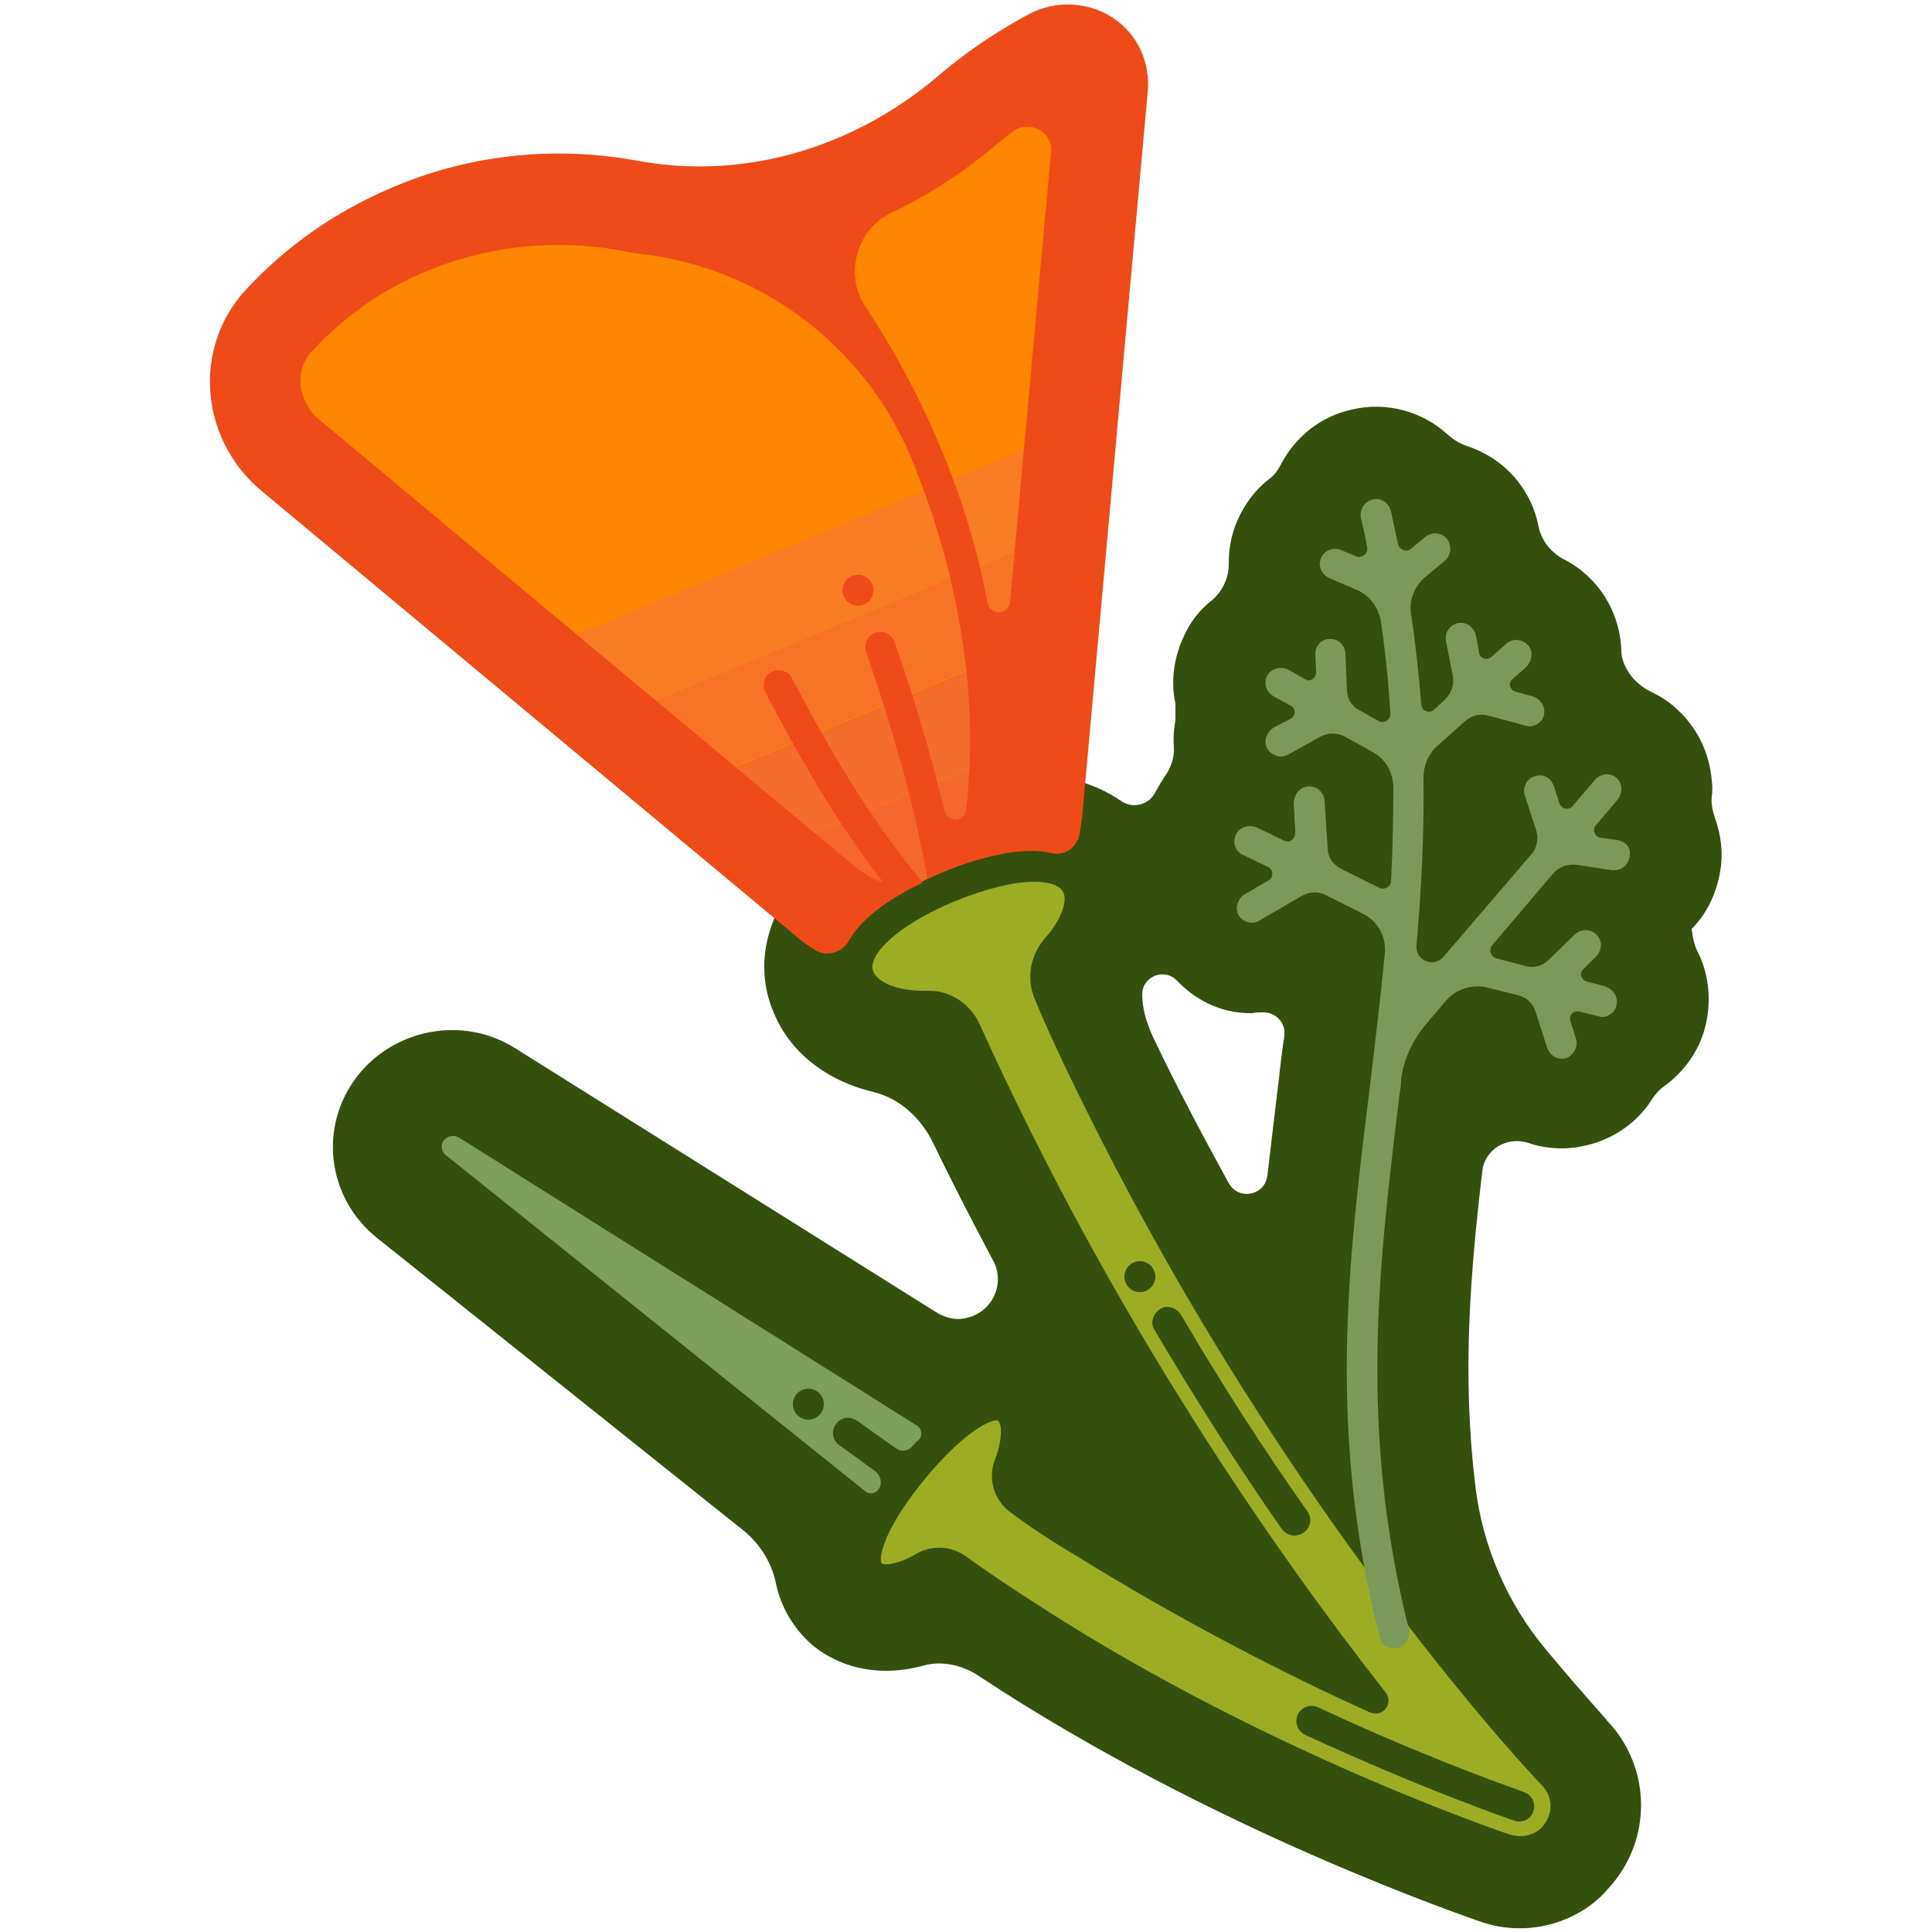 <?xml version="1.0" encoding="utf-8"?>
<!-- Generator: Adobe Illustrator 20.0.0, SVG Export Plug-In . SVG Version: 6.00 Build 0)  -->
<svg version="1.1" id="Layer_1" xmlns="http://www.w3.org/2000/svg" xmlns:xlink="http://www.w3.org/1999/xlink" x="0px" y="0px"
	 viewBox="0 0 250 250" style="enable-background:new 0 0 250 250;" xml:space="preserve">
<style type="text/css">
	.st0{fill:none;stroke:#34500C;stroke-width:6;stroke-linecap:round;stroke-linejoin:round;stroke-miterlimit:10;}
	.st1{fill:#7E9E5B;stroke:#34500C;stroke-miterlimit:10;}
	.st2{fill:#BFCC5C;}
	.st3{fill:#FFE200;}
	.st4{fill:#DDAA00;}
	.st5{fill:#FFF2B3;}
	.st6{fill:#406A29;}
	.st7{fill:#00FFFF;}
	.st8{clip-path:url(#SVGID_2_);}
	.st9{fill:none;stroke:#CC9600;stroke-width:6;stroke-linecap:round;stroke-miterlimit:10;}
	.st10{fill:none;stroke:#FFF2B3;stroke-linecap:round;stroke-miterlimit:10;}
	.st11{fill:none;stroke:#DDAA00;stroke-linecap:round;stroke-miterlimit:10;}
	.st12{fill:#FFE966;}
	.st13{fill:#FFE200;stroke:#DDAA00;stroke-width:3;stroke-linecap:round;stroke-miterlimit:10;}
	.st14{fill:#BFCC5C;stroke:#406A29;stroke-linecap:round;stroke-miterlimit:10;}
	.st15{fill:none;stroke:#A9B236;stroke-linecap:round;stroke-miterlimit:10;}
	.st16{fill:none;stroke:#406A29;stroke-linecap:round;stroke-miterlimit:10;}
	.st17{fill:#CC9600;}
	.st18{fill:#A9B236;}
	.st19{fill:#7CAB09;}
	.st20{fill:#4E670C;}
	.st21{fill:none;stroke:#C0CC8F;stroke-linecap:round;stroke-miterlimit:10;}
	.st22{fill:#7D8AD7;stroke:#4648A6;stroke-width:3;stroke-miterlimit:10;}
	.st23{opacity:0.6;fill:none;stroke:#CDD6FF;stroke-width:3;stroke-miterlimit:10;}
	.st24{opacity:0.4;fill:none;stroke:#CDD6FF;stroke-width:3;stroke-miterlimit:10;}
	.st25{opacity:0.2;fill:none;stroke:#CDD6FF;stroke-width:3;stroke-miterlimit:10;}
	.st26{fill:#7CAB09;stroke:#76990A;stroke-linecap:round;stroke-miterlimit:10;}
	.st27{fill:none;stroke:#A598D8;stroke-linecap:round;stroke-miterlimit:10;}
	.st28{fill:none;stroke:#2B2A6F;stroke-width:3;stroke-miterlimit:10;}
	.st29{fill:none;stroke:#8A6EDA;stroke-linecap:round;stroke-miterlimit:10;}
	.st30{fill:#E4E5E7;stroke:#2B2A6F;stroke-miterlimit:10;}
	.st31{fill:none;stroke:#C2807D;stroke-linecap:round;stroke-linejoin:round;stroke-miterlimit:10;}
	.st32{fill:#C2807D;stroke:#7C152E;stroke-miterlimit:10;}
	.st33{fill:#E4E5E7;}
	.st34{fill:#A598D8;}
	.st35{fill:#C0CC8F;}
	.st36{fill:#7D8AD7;}
	.st37{fill:#AEB9ED;}
	.st38{fill:#9EA9E5;}
	.st39{fill:#8E9ADD;}
	.st40{fill:#76990A;}
	.st41{fill:#8A6EDA;}
	.st42{fill:#2B2A6F;}
	.st43{fill:#C2807D;}
	.st44{fill:#7C152E;}
	.st45{fill:#FE8600;stroke:#F15A24;stroke-width:3;stroke-miterlimit:10;}
	.st46{fill:#FE8600;}
	.st47{fill:none;stroke:#F15A24;stroke-miterlimit:10;}
	.st48{fill:none;stroke:#F15A24;stroke-linecap:round;stroke-miterlimit:10;}
	.st49{opacity:0.8;fill:none;stroke:#F15A24;stroke-width:3;stroke-miterlimit:10;}
	.st50{opacity:0.6;fill:none;stroke:#F15A24;stroke-width:3;stroke-miterlimit:10;}
	.st51{opacity:0.4;fill:none;stroke:#F15A24;stroke-width:3;stroke-miterlimit:10;}
	.st52{opacity:0.2;fill:none;stroke:#F15A24;stroke-width:3;stroke-miterlimit:10;}
	.st53{fill:#F15A24;}
	.st54{fill:#9CAD23;stroke:#34500C;stroke-miterlimit:10;}
	.st55{opacity:0.4;fill:none;stroke:#34500C;stroke-linecap:round;stroke-miterlimit:10;}
	.st56{fill:none;stroke:#9CAD23;stroke-width:2;stroke-linecap:round;stroke-linejoin:round;stroke-miterlimit:10;}
	.st57{fill:none;stroke:#34500C;stroke-linecap:round;stroke-linejoin:round;stroke-miterlimit:10;}
	.st58{fill:none;stroke:#7CAB09;stroke-width:2;stroke-linecap:round;stroke-miterlimit:10;}
	.st59{fill:none;stroke:#7D9959;stroke-linecap:round;stroke-miterlimit:10;}
	.st60{fill:#7CAB09;stroke:#4E670C;stroke-miterlimit:10;}
	.st61{fill:none;stroke:#7CAB09;stroke-linecap:round;stroke-miterlimit:10;}
	.st62{fill:none;stroke:#34500C;stroke-linecap:round;stroke-miterlimit:10;}
	.st63{opacity:0.4;fill:#34500C;}
	.st64{fill:#34500C;}
	.st65{fill:#F46C29;}
	.st66{fill:#F77426;}
	.st67{fill:#F97D25;}
	.st68{fill:#EF4B18;}
	.st69{fill:#F3672A;}
	.st70{fill:#9CAD23;}
	.st71{fill:#7D9959;}
	.st72{fill:#7E9E5B;}
</style>
<g>
	<path class="st64" d="M201,248.9c-3.1,0.9-6.4,0.8-9.3-0.2c-1.4-0.5-34.6-11.7-65-31.8c-2.2-1.5-4.9-2-7.1-1.4
		c-6.9,1.9-11.6-0.5-13.8-2.1c-1.4-1-4.4-3.8-5.4-8.5c-0.5-2.6-2-5-4-6.7l-47.6-38c-6.5-5.2-7.6-14.4-2.6-20.9
		c4.8-6.2,13.7-7.9,20.4-3.7l54.7,34.3c1.2,0.7,2.6,1,3.9,0.6l0,0c3.3-0.8,4.9-4.5,3.3-7.4c-2.6-4.9-5.2-9.9-7.7-15.1
		c-1.7-3.5-4.5-5.9-7.8-6.7c-6.2-1.5-10.8-5.2-12.9-10.3c-2.7-6.4-0.8-13.6,5.1-19.2c4-3.9,9.3-6.5,13-8c3.7-1.5,9.3-3.4,14.9-3.5
		c4.6-0.1,8.7,1.1,11.9,3.3c1.5,1.1,3.7,0.6,4.5-1.1l0,0c0.4-0.7,0.8-1.4,1.2-2c0.8-1.1,1.3-2.5,1.2-3.9c-0.1-1.2,0-2.3,0.2-3.4
		c0-0.7,0-1.5,0-2.2c-0.7-3.2-0.1-6.5,1.5-9.5c0.8-1.5,1.9-2.8,3.2-3.8c1.4-1.2,2.2-2.9,2.2-4.7c0-1.9,0.3-3.8,1.1-5.6
		c0.9-2.1,2.3-4,4.1-5.4c0.7-0.5,1.2-1.2,1.6-2c1.8-3.4,5-6.1,9.1-7c4.6-1.1,9.3,0.3,12.5,3.3c0.7,0.6,1.5,1.1,2.4,1.4
		c2.4,0.8,4.6,2.2,6.3,4.2c1.6,1.9,2.6,4.1,3,6.3c0.4,1.8,1.6,3.3,3.3,4.2c1.4,0.7,2.7,1.7,3.8,2.9c2.3,2.5,3.5,5.7,3.6,8.9
		c0,0.7,0.2,1.4,0.5,2l0,0c0.7,1.5,1.9,2.6,3.3,3.3c1.1,0.5,2.2,1.2,3.1,2c2.8,2.4,4.5,5.8,4.8,9.5c0.1,0.7,0.1,1.4,0,2.1
		c-0.1,0.9,0.1,1.8,0.4,2.7c0.8,2.2,1.1,4.6,0.7,6.9c-0.5,3-1.8,5.6-3.7,7.5c0,0.2,0.1,0.5,0.1,0.7c0.1,0.7,0.3,1.5,0.6,2.1
		c1.5,2.9,1.9,6.3,1.1,9.7c-0.8,3.3-2.8,6-5.4,7.9c-0.6,0.4-1.1,1-1.5,1.6c-1.7,2.7-4.3,4.7-7.4,5.7c-1.3,0.4-2.8,0.7-4.2,0.7
		c-1.5,0-3-0.2-4.4-0.7c-2.8-0.9-5.7,0.8-6,3.7c-1.6,13.6-2.6,26.5-0.9,40.6c0.9,7.8,4.1,15.2,9.1,21.2c5,6,8,9.2,8,9.3
		c5.7,6,5.9,15.5,0,21.8C206.2,246.6,203.7,248.1,201,248.9z M152.3,126.9c-1.6-1.7-4.5-0.6-4.5,1.8c0,1.5,0.4,3.4,1.5,5.7
		c3,6.3,6.3,12.5,9.7,18.7c1.3,2.3,4.7,1.6,5-1c0.5-4.3,1-8.4,1.5-12.6c0.2-1.8,0.4-3.6,0.7-5.5c0.2-1.7-1.2-3.1-2.9-3
		c-0.4,0-0.8,0-1.2,0.1C157.6,131.2,154.3,129,152.3,126.9z"/>
	<g>
		<path class="st46" d="M134.2,105.7c0-0.1,0-0.3,0.1-0.4l8.5-94c0.3-3.6-3.5-6.1-6.8-4.4c-4,2.1-7.7,4.7-11,7.5
			c-12.1,10.1-28.1,15-43.6,12.1c-9.4-1.7-19.4-0.8-28.9,3.3c-6.3,2.7-11.8,6.7-16.3,11.5c-4.7,5-4,13,1.3,17.4l68.5,57.1
			C114.4,110.5,124.3,106.9,134.2,105.7z"/>
	</g>
	
		<rect x="90.3" y="91.3" transform="matrix(0.924 -0.383 0.383 0.924 -28.446 51.652)" class="st65" width="50.2" height="11.8"/>
	
		<rect x="82.1" y="80.3" transform="matrix(0.924 -0.383 0.383 0.924 -24.599 49.077)" class="st66" width="57.4" height="11.8"/>
	
		<rect x="71.2" y="69.4" transform="matrix(0.924 -0.383 0.383 0.924 -20.75 46.498)" class="st67" width="70.2" height="11.8"/>
	<ellipse transform="matrix(0.924 -0.383 0.383 0.924 -20.768 48.393)" class="st68" cx="111" cy="76.3" rx="2" ry="2"/>
	<path class="st69" d="M121.9,112.9c2.8-1.2,5.5-2,7.8-2.4l10-4.1l-4.5-10.9l-35,14.5l4.5,10.9l10-4.1
		C116.6,115.4,119,114.1,121.9,112.9z"/>
	<path class="st68" d="M144,2.3c-3.2-2.1-7.4-2.3-10.8-0.5c-4.3,2.3-8.3,5-12,8.2c-11.2,9.4-25.3,13.3-38.7,10.8
		c-10.9-2-22.1-0.8-32.3,3.7c-6.9,3-13.1,7.3-18.3,12.9c-3.3,3.5-5,8.2-4.7,13.1c0.3,5,2.7,9.7,6.5,12.9l69.5,57.9
		c0.7,0.6,1.4,1.1,2.2,1.6c1.5,1,3.5,0.4,4.4-1.1c1.5-2.7,4.8-5.3,9.6-7.6c-7.2-8.6-12.7-18.4-16.9-26.4c-0.5-1.1-1.9-1.4-2.9-0.7
		c-0.8,0.6-1,1.7-0.5,2.6c3.9,7.4,8.8,16.3,15.2,24.5c-1.3-0.4-2.4-1.1-3.5-1.9L41.2,54.2c-1.3-1.1-2.2-2.8-2.3-4.5
		c-0.1-1.6,0.4-3.2,1.5-4.3c4.1-4.4,8.9-7.8,14.3-10.1c5.6-2.4,11.5-3.6,17.5-3.6c2.7,0,5.3,0.2,8,0.7c1,0.2,2.1,0.4,3.1,0.5
		c15.4,1.9,28.6,12,34.6,26.3c0,0.1,0.1,0.2,0.1,0.3c6.3,15.3,8.7,31.3,7,45.3c-0.2,1.6-2.4,1.7-2.8,0.1c-1.8-7.7-4.1-15.1-6.4-21.7
		c-0.3-1-1.3-1.6-2.3-1.4c-1.2,0.3-1.8,1.5-1.4,2.6c3,8.8,6.1,18.9,7.9,29.3c0.6-0.3,1.2-0.5,1.8-0.8c5.9-2.4,10.9-3.3,14.3-2.5
		c1.7,0.4,3.3-0.8,3.6-2.5c0.1-0.6,0.2-1.3,0.3-1.9l8.5-94C148.9,8.1,147.2,4.4,144,2.3z M130.7,77.9c-0.2,1.7-2.6,1.8-2.9,0.1
		c-1.3-6.7-3.3-13.5-6.1-20.1c-2.7-6.5-6-12.6-9.7-18.2c-2.8-4.2-1.2-10,3.4-12.2c4.7-2.2,9.1-5.1,13.3-8.6c0.8-0.7,1.6-1.3,2.4-1.9
		c2.1-1.6,5.2,0.1,4.9,2.7L130.7,77.9z"/>
	<path class="st70" d="M140.5,143.5c26.4,53.4,58.6,87.1,59,87.5c1.3,1.3,1.5,3.3,0.5,4.8c-0.7,1.2-2,1.8-3.3,1.8
		c-0.4,0-0.8-0.1-1.3-0.2c-1.5-0.5-31.1-10.6-59.5-28.7c-5.2-3.3-8.7-5.7-10.9-7.3c-1.9-1.4-4.5-1.5-6.5-0.3c-2.2,1.3-4,1.5-4.4,1.2
		c0,0-0.1-0.1-0.1-0.3c-0.2-1.5,1.4-5.4,5.5-10.4c4.7-5.8,8.3-7.8,9.4-7.8c0.1,0,0.2,0,0.3,0.1v0c0.1,0.1,0.2,0.3,0.3,0.8
		c0.1,1-0.1,2.5-0.8,4.3c-0.9,2.5,0,5.3,2.2,6.8c2,1.5,4.8,3.4,8.5,5.6c13.4,8.3,27,15.3,37.9,20.2c1.6,0.7,3.1-1.2,2-2.6
		c-13.9-17.7-35.1-47.9-52.5-86.4c-1.2-2.7-3.9-4.5-6.8-4.4c-3.7,0.1-6.4-1-7-2.5c-0.8-2,2.9-5.9,10.6-9.1c4.2-1.7,7.7-2.5,10.2-2.5
		c2.1,0,3.4,0.5,3.8,1.4v0c0.5,1.1-0.2,3.1-1.7,5.1c-0.2,0.2-0.4,0.5-0.6,0.7c-2,2.3-2.6,5.4-1.3,8.2
		C135.3,132.7,137.5,137.5,140.5,143.5z"/>
	<path class="st64" d="M196.6,235.7c-0.2,0-0.4,0-0.6-0.1c-0.1,0-11.7-4-27.1-11.1c-1-0.5-1.4-1.6-1-2.6c0.5-1,1.6-1.4,2.6-1
		c15.2,7.1,26.6,10.9,26.7,11c1,0.3,1.6,1.5,1.2,2.5C198.2,235.1,197.5,235.7,196.6,235.7z"/>
	<path class="st64" d="M167.5,198.7c-0.6,0-1.2-0.3-1.6-0.8c-5.8-8.3-11.3-17-16.5-25.8c-0.6-0.9-0.2-2.1,0.7-2.7
		c0.9-0.6,2.1-0.2,2.7,0.7c5.1,8.7,10.6,17.3,16.4,25.5c0.6,0.9,0.4,2.1-0.5,2.7C168.3,198.6,167.9,198.7,167.5,198.7z"/>
	<path class="st71" d="M209.3,108.7l-2.2-0.3c-0.7-0.1-1.1-1-0.6-1.6l2.8-3.3c0.6-0.7,0.7-1.9,0.1-2.6c-0.8-1-2.2-0.9-3,0l-2.9,3.4
		c-0.5,0.6-1.4,0.4-1.7-0.3l-0.7-2.2c-0.3-1-1.3-1.7-2.3-1.4c-1.2,0.2-1.8,1.4-1.5,2.5l1.5,4.6c0.3,1,0.1,2.2-0.6,3l-11.4,13.3
		c-1.3,1.5-3.7,0.5-3.5-1.5c0.6-7,1-14.1,0.9-21.7c0-1.5,0.6-3,1.7-4l3.7-3.3c0.8-0.7,1.9-1,3-0.7l4.8,1.3c0.2,0,0.3,0.1,0.5,0.1
		c0.9,0,1.8-0.7,1.9-1.6c0.2-1-0.5-2-1.5-2.3l-2.2-0.6c-0.7-0.2-1-1.1-0.4-1.6l1.8-1.6c0.7-0.7,0.9-1.8,0.4-2.6
		c-0.7-1-2.1-1.2-3-0.4l-1.9,1.7c-0.6,0.5-1.5,0.2-1.6-0.5l-0.4-2.2c-0.2-1-1.1-1.8-2.1-1.7c-1.2,0.1-2,1.2-1.8,2.3l0.9,4.6
		c0.2,1.1-0.2,2.2-1,3l-1.4,1.3c-0.6,0.6-1.7,0.2-1.7-0.7c-0.3-3.8-0.7-7.6-1.3-11.6c-0.3-1.8,0.4-3.6,1.8-4.8l2.5-2.1
		c0.8-0.6,1-1.7,0.5-2.6c-0.6-1.1-2.1-1.3-3-0.5l-1.8,1.5c-0.6,0.5-1.5,0.2-1.7-0.6c-0.3-1.4-0.6-2.8-0.9-4.2
		c-0.2-1-1.2-1.8-2.2-1.6c-1.2,0.2-1.9,1.3-1.7,2.4c0.3,1.3,0.6,2.5,0.8,3.8c0.2,0.8-0.7,1.5-1.4,1.2l-1.9-0.8
		c-0.9-0.4-2-0.1-2.5,0.7c-0.7,1.1-0.2,2.4,0.9,2.9l3.5,1.5c1.7,0.7,2.9,2.3,3.2,4.2c0.6,4.1,1,8,1.2,11.8c0.1,0.8-0.8,1.4-1.5,1
		l-2.5-1.4c-1-0.5-1.6-1.5-1.6-2.6l-0.2-4.6c0-1-0.7-1.9-1.7-2c-1.2-0.2-2.3,0.8-2.2,2l0.1,2.3c0,0.8-0.8,1.3-1.4,0.9l-2.1-1.2
		c-0.9-0.5-2-0.3-2.6,0.4c-0.8,1-0.5,2.4,0.6,3l2.2,1.2c0.7,0.4,0.7,1.3,0,1.7l-2.1,1.1c-0.9,0.5-1.4,1.6-1,2.6
		c0.3,0.7,1.1,1.2,1.8,1.2c0.3,0,0.6-0.1,0.9-0.2l4.3-2.4c1-0.5,2.1-0.5,3.1,0l3.6,2c1.7,0.9,2.7,2.7,2.7,4.6
		c0,4.1-0.1,8.2-0.3,12.1c0,0.7-0.8,1.2-1.5,0.9l-5-2.5c-1-0.5-1.7-1.5-1.7-2.6l-0.4-6.2c-0.1-1.3-1.4-2.2-2.7-1.7
		c-0.8,0.3-1.3,1.2-1.3,2.1l0.2,3.5c0.1,1.1-0.7,1.6-1.4,1.3l-3.5-1.7c-0.9-0.4-2-0.2-2.6,0.6c-0.7,1-0.4,2.4,0.7,2.9l3.3,1.6
		c0.7,0.3,0.7,1.3,0.1,1.7l-3.1,1.8c-0.9,0.5-1.3,1.7-0.9,2.6c0.3,0.7,1.1,1.1,1.8,1.1c0.3,0,0.7-0.1,1-0.3l5.5-3.2
		c0.9-0.5,2.1-0.6,3-0.1l4.8,2.4c2,1,3.1,3,2.9,5.2c-0.6,6-1.3,11.9-2,17.7c-2.8,22.6-5.4,44,1.3,70.7c0.2,0.9,1,1.5,1.9,1.5
		c0.4,0,0.8-0.1,1.2-0.4c0.6-0.5,0.9-1.3,0.7-2.1c-6.5-26-3.9-47-1.2-69.2c0.1-0.6,0.2-1.2,0.2-1.9c0.3-2.5,1.4-4.9,3-6.9l2.8-3.3
		c1.3-1.5,3.4-2.2,5.4-1.7l4,1c1.1,0.3,1.9,1.1,2.2,2.1l1.5,4.7c0.3,0.8,1,1.4,1.9,1.4c0.4,0,0.8-0.1,1.1-0.4c0.7-0.5,1-1.5,0.7-2.3
		l-0.7-2.2c-0.2-0.7,0.4-1.4,1.2-1.2l2.4,0.6c0.2,0,0.3,0.1,0.5,0.1c0.9,0,1.8-0.7,1.9-1.7c0.2-1-0.6-2-1.6-2.3l-2.3-0.6
		c-0.7-0.2-1-1.1-0.4-1.6l1.6-1.6c0.7-0.7,0.9-1.8,0.3-2.6c-0.7-1-2.1-1.1-3-0.3l-3.4,3.3c-0.8,0.8-1.9,1.1-3,0.8l-3.8-1
		c-0.7-0.2-1-1.1-0.5-1.7l7.9-9.3c0.7-0.8,1.8-1.2,2.9-1.1l4.7,0.7c0.1,0,0.2,0,0.3,0c1.1,0,2-0.9,2-2.1
		C211,109.6,210.3,108.9,209.3,108.7z"/>
	<path class="st72" d="M108.6,187c-1-0.7-1.1-2.1-0.2-3c0.7-0.7,1.8-0.7,2.6-0.1l4.9,3.5c0.7,0.5,1.6,0.4,2.2-0.3
		c0.3-0.3,0.5-0.6,0.8-0.8c0.5-0.5,0.4-1.4-0.2-1.8l-59.3-37.3c-0.3-0.2-0.5-0.2-0.8-0.2c-0.5,0-0.9,0.2-1.2,0.6
		c-0.4,0.6-0.3,1.3,0.2,1.8L112,193c0.5,0.4,1.3,0.3,1.7-0.3c0,0,0,0,0,0c0.5-0.7,0.3-1.7-0.4-2.3L108.6,187z"/>
	<circle class="st64" cx="104.6" cy="181.7" r="2"/>
	<circle class="st64" cx="147.5" cy="165.2" r="2"/>
</g>
</svg>
